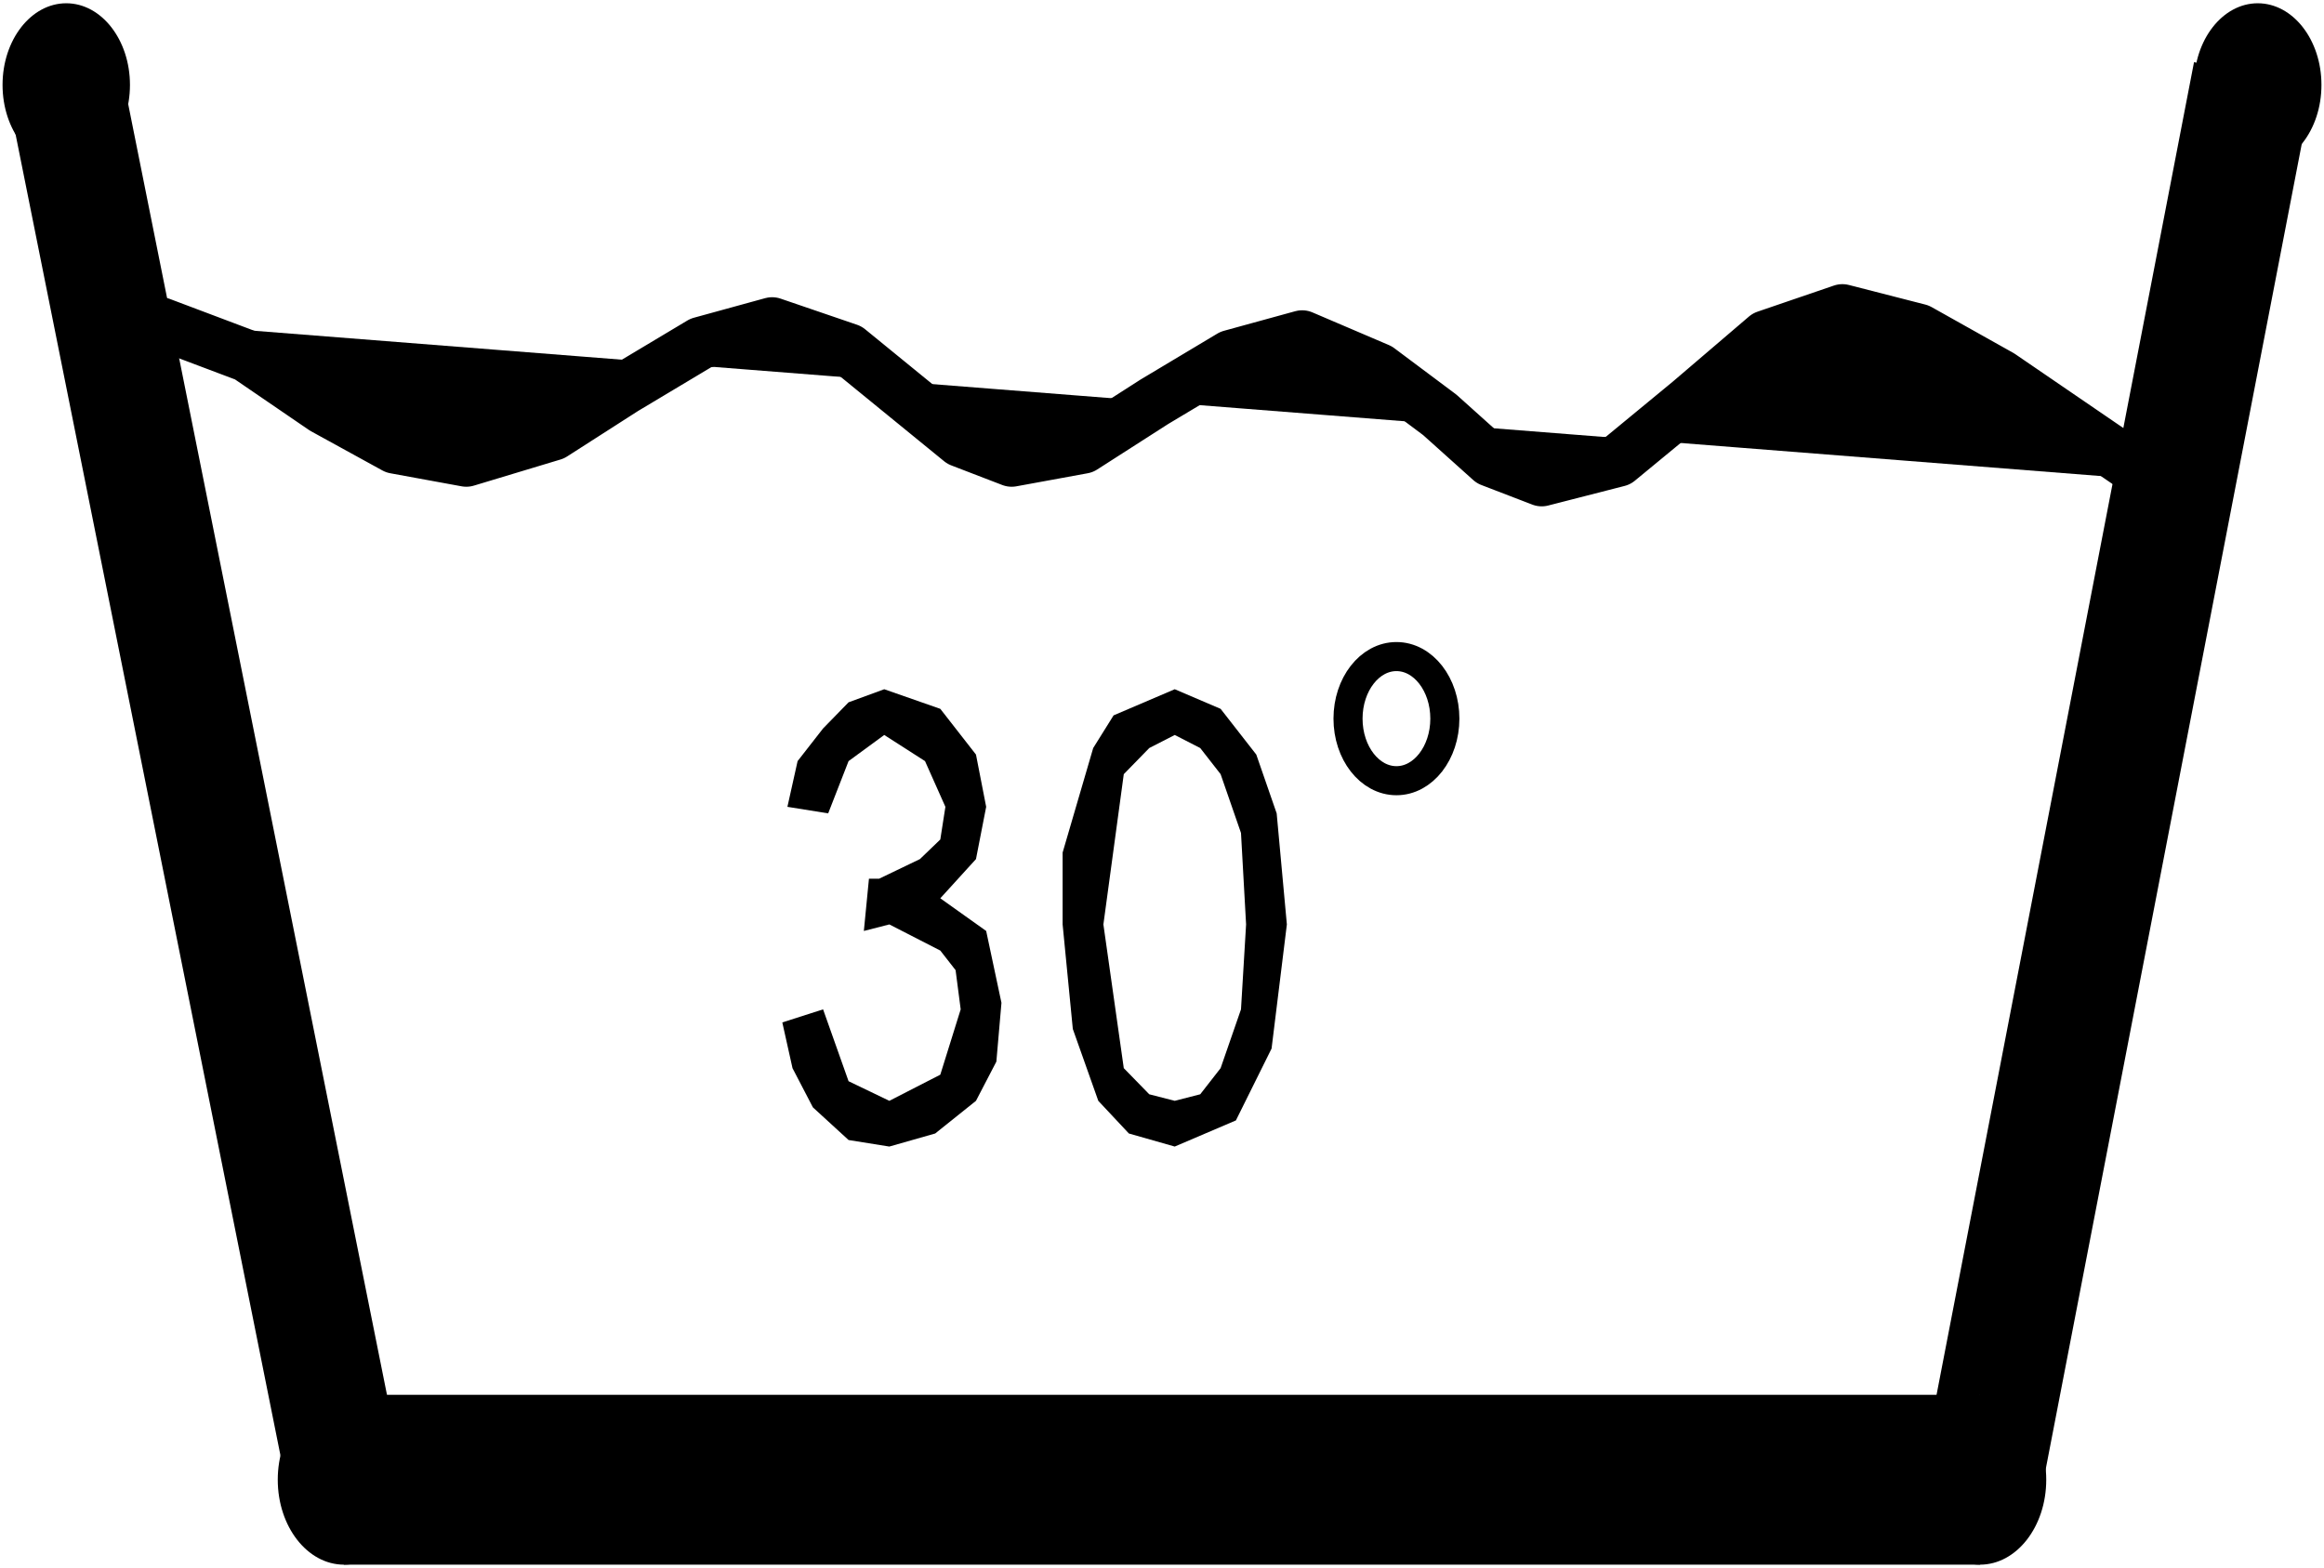 <?xml version="1.0" standalone="no"?>
<!DOCTYPE svg PUBLIC "-//W3C//DTD SVG 20001102//EN"
"http://www.w3.org/TR/2000/CR-SVG-20001102/DTD/svg-20001102.dtd">
<svg width="658" height="444"
	xmlns:sodipodi="http://sodipodi.sourceforge.net/DTD/sodipodi-0.dtd">
<desc>wmf2svg</desc>
<polyline points="45.454,91.575 
	69.985,100.825 91.629,115.625 111.831,126.725 132.033,130.425 
	156.564,123.025 176.765,110.075 198.41,97.125 218.612,91.575 
	240.257,98.975 256.129,111.925 272.002,124.875 286.432,130.425 
	306.634,126.725 326.836,113.775 348.48,100.825 368.682,95.275 
	390.327,104.525 407.643,117.475 422.072,130.425 436.502,135.975 
	458.147,130.425 478.349,113.775 499.993,95.275 521.638,87.875 
	543.283,93.425 566.371,106.375 609.66,135.975 "
	style="stroke-width:14.818; stroke-linecap:round; stroke-linejoin:round; stroke-dasharray:none; stroke:black" />
<ellipse cx="395.377" cy="203.5" rx="13.708" ry="17.575" 
	style="fill:none; stroke-width:8.232; stroke-linecap:round; stroke-linejoin:round; stroke-dasharray:none; stroke:black" />
<polygon points="2.164,26.825 
	81.529,422.725 113.274,413.475 33.91,17.575 "
	style="fill-opacity:1.0; fill-rule:evenodd; fill:black; stroke:none" />
<ellipse cx="18.759" cy="24.05" rx="18.037" ry="23.125" 
	style="fill-opacity:1.0; fill-rule:evenodd; fill:black; stroke:none" />
<polygon points="97.401,443.075 
	560.599,443.075 560.599,394.975 97.401,394.975 113.274,413.475 
	81.529,422.725 "
	style="fill-opacity:1.0; fill-rule:evenodd; fill:black; stroke:none" />
<ellipse cx="97.401" cy="419.025" rx="18.759" ry="24.05" 
	style="fill-opacity:1.0; fill-rule:evenodd; fill:black; stroke:none" />
<polygon points="577.914,422.725 
	654.393,26.825 621.204,17.575 544.726,413.475 560.599,394.975 
	560.599,443.075 "
	style="fill-opacity:1.0; fill-rule:evenodd; fill:black; stroke:none" />
<ellipse cx="639.241" cy="24.05" rx="18.037" ry="23.125" 
	style="fill-opacity:1.0; fill-rule:evenodd; fill:black; stroke:none" />
<ellipse cx="560.599" cy="419.025" rx="18.759" ry="24.05" 
	style="fill-opacity:1.0; fill-rule:evenodd; fill:black; stroke:none" />
<polygon points="221.498,289.525 
	233.042,285.825 240.257,306.175 251.8,311.725 266.23,304.325 
	272.002,285.825 270.559,274.725 266.23,269.175 251.8,261.775 
	244.586,263.625 246.028,248.825 248.914,248.825 260.458,243.275 
	266.23,237.725 267.673,228.475 261.901,215.525 250.357,208.125 
	240.257,215.525 234.485,230.325 222.941,228.475 225.827,215.525 
	233.042,206.275 240.257,198.875 250.357,195.175 266.23,200.725 
	276.331,213.675 279.217,228.475 276.331,243.275 266.23,254.375 
	279.217,263.625 283.546,283.975 282.103,300.625 276.331,311.725 
	264.787,320.975 251.8,324.675 240.257,322.825 230.156,313.575 
	224.384,302.475 221.498,289.525 221.498,289.525 "
	style="fill-opacity:1.0; fill-rule:evenodd; fill:black; stroke:none" />
<path d="M300.862,261.775L
	300.862,241.425 305.191,226.625 309.52,211.825 315.292,202.575 
	332.607,195.175 345.594,200.725 355.695,213.675 361.467,230.325 
	364.353,261.775 360.024,296.925 349.923,317.275 332.607,324.675 
	319.621,320.975 310.963,311.725 303.748,291.375 300.862,261.775 
	300.862,261.775 ZM312.406,261.775L
	318.178,302.475 325.393,309.875 332.607,311.725 339.822,309.875 
	345.594,302.475 351.366,285.825 352.809,261.775 351.366,235.875 
	345.594,219.225 339.822,211.825 332.607,208.125 325.393,211.825 
	318.178,219.225 312.406,261.775 312.406,261.775 Z"
	style="fill-opacity:1.0; fill-rule:evenodd; fill:black; stroke:none" />
</svg>
